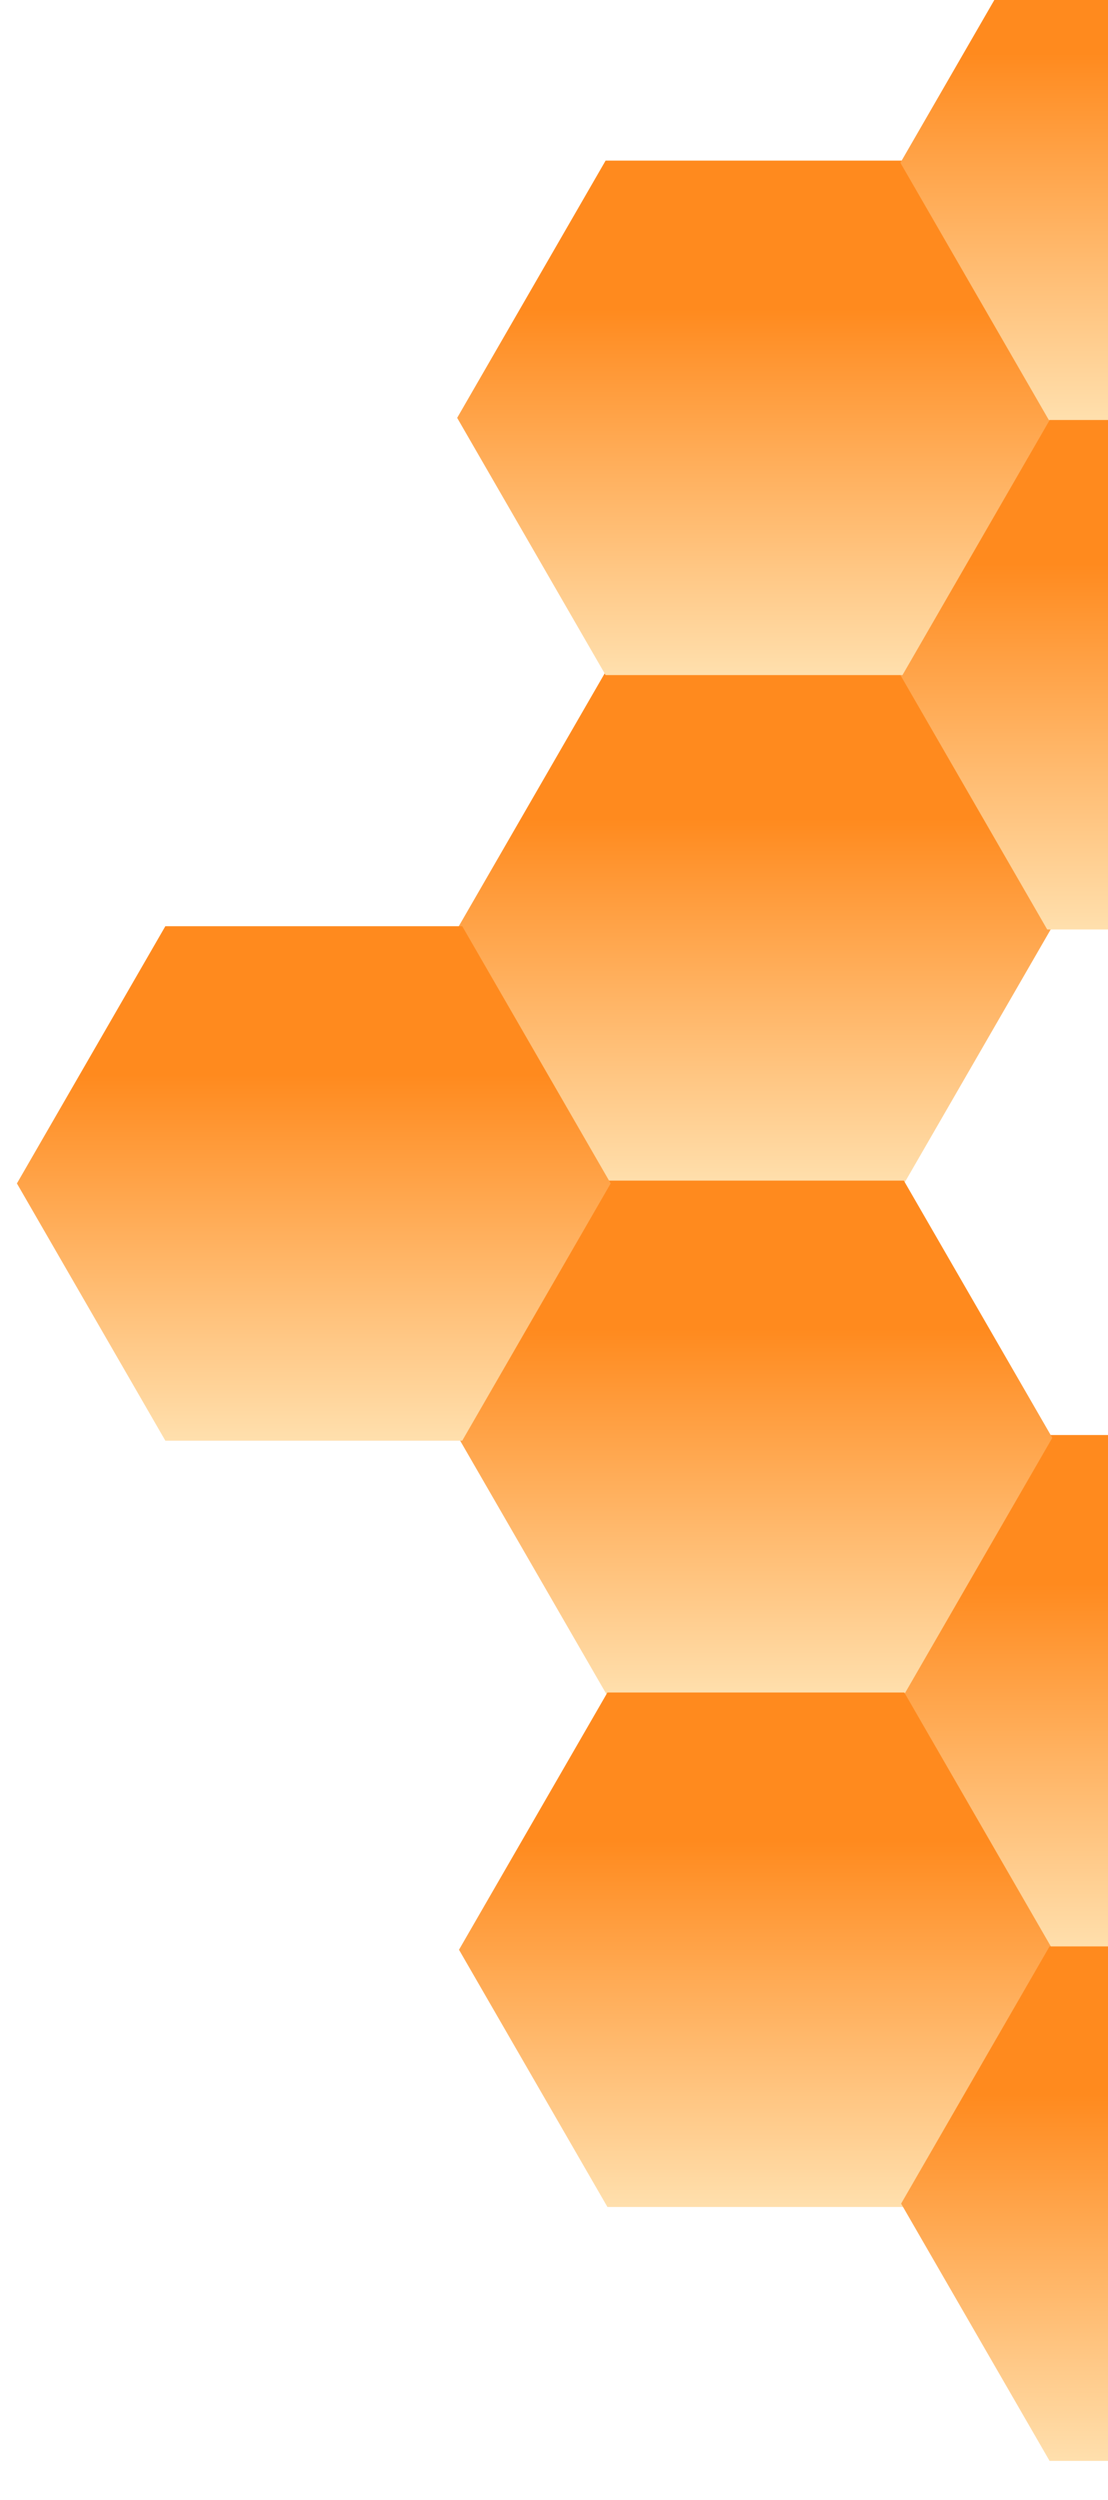 <svg width="98" height="221" viewBox="0 0 98 221" fill="none" xmlns="http://www.w3.org/2000/svg">
<g filter="url(#filter0_d_1_937)">
<path d="M93.013 81.026L79.883 103.767H53.624L40.495 81.026L53.624 58.285L79.883 58.285L93.013 81.026Z" fill="url(#paint0_linear_1_937)"/>
<path d="M132.012 58.431L118.882 81.172H92.624L79.494 58.431L92.624 35.69L118.882 35.69L132.012 58.431Z" fill="url(#paint1_linear_1_937)"/>
<path d="M132.132 148.602L119.003 171.343H92.744L79.615 148.602L92.744 125.862L119.003 125.862L132.132 148.602Z" fill="url(#paint2_linear_1_937)"/>
<path d="M93.073 126.112L79.943 148.852H53.685L40.555 126.112L53.685 103.371L79.943 103.371L93.073 126.112Z" fill="url(#paint3_linear_1_937)"/>
<path d="M92.952 35.94L79.823 58.681L53.564 58.681L40.435 35.94L53.564 13.199L79.823 13.199L92.952 35.94Z" fill="url(#paint4_linear_1_937)"/>
<path d="M54.013 103.621L40.884 126.362H14.625L1.496 103.621L14.625 80.88L40.884 80.88L54.013 103.621Z" fill="url(#paint5_linear_1_937)"/>
<path d="M132.155 13.39L119.026 36.131L92.767 36.131L79.638 13.39L92.767 -9.351L119.026 -9.351L132.155 13.39Z" fill="url(#paint6_linear_1_937)"/>
<path d="M132.288 13.345L119.158 36.086L92.9 36.086L79.77 13.345L92.9 -9.396L119.158 -9.396L132.288 13.345Z" fill="url(#paint7_linear_1_937)"/>
<path d="M93.114 171.365L79.985 194.106H53.726L40.597 171.365L53.726 148.625H79.985L93.114 171.365Z" fill="url(#paint8_linear_1_937)"/>
<path d="M132.219 193.811L119.089 216.551H92.831L79.701 193.811L92.831 171.07H119.089L132.219 193.811Z" fill="url(#paint9_linear_1_937)"/>
</g>
<defs>
<filter id="filter0_d_1_937" x="0.496" y="-12.914" width="171.852" height="234.983" filterUnits="userSpaceOnUse" color-interpolation-filters="sRGB">
<feFlood flood-opacity="0" result="BackgroundImageFix"/>
<feColorMatrix in="SourceAlpha" type="matrix" values="0 0 0 0 0 0 0 0 0 0 0 0 0 0 0 0 0 0 127 0" result="hardAlpha"/>
<feOffset dy="1"/>
<feGaussianBlur stdDeviation="0.5"/>
<feComposite in2="hardAlpha" operator="out"/>
<feColorMatrix type="matrix" values="0 0 0 0 1 0 0 0 0 0.542 0 0 0 0 0.118 0 0 0 1 0"/>
<feBlend mode="normal" in2="BackgroundImageFix" result="effect1_dropShadow_1_937"/>
<feBlend mode="normal" in="SourceGraphic" in2="effect1_dropShadow_1_937" result="shape"/>
</filter>
<linearGradient id="paint0_linear_1_937" x1="66.754" y1="65.074" x2="66.754" y2="121.136" gradientUnits="userSpaceOnUse">
<stop offset="0.113" stop-color="#FF8A1E"/>
<stop offset="0.863" stop-color="#FFF9D8"/>
</linearGradient>
<linearGradient id="paint1_linear_1_937" x1="105.753" y1="42.479" x2="105.753" y2="98.541" gradientUnits="userSpaceOnUse">
<stop offset="0.113" stop-color="#FF8A1E"/>
<stop offset="0.863" stop-color="#FFF9D8"/>
</linearGradient>
<linearGradient id="paint2_linear_1_937" x1="105.874" y1="132.65" x2="105.874" y2="188.713" gradientUnits="userSpaceOnUse">
<stop offset="0.113" stop-color="#FF8A1E"/>
<stop offset="0.863" stop-color="#FFF9D8"/>
</linearGradient>
<linearGradient id="paint3_linear_1_937" x1="66.814" y1="110.159" x2="66.814" y2="166.222" gradientUnits="userSpaceOnUse">
<stop offset="0.113" stop-color="#FF8A1E"/>
<stop offset="0.863" stop-color="#FFF9D8"/>
</linearGradient>
<linearGradient id="paint4_linear_1_937" x1="66.693" y1="19.988" x2="66.693" y2="76.05" gradientUnits="userSpaceOnUse">
<stop offset="0.113" stop-color="#FF8A1E"/>
<stop offset="0.863" stop-color="#FFF9D8"/>
</linearGradient>
<linearGradient id="paint5_linear_1_937" x1="27.755" y1="87.669" x2="27.755" y2="143.731" gradientUnits="userSpaceOnUse">
<stop offset="0.113" stop-color="#FF8A1E"/>
<stop offset="0.863" stop-color="#FFF9D8"/>
</linearGradient>
<linearGradient id="paint6_linear_1_937" x1="105.896" y1="-2.562" x2="105.896" y2="53.5" gradientUnits="userSpaceOnUse">
<stop offset="0.113" stop-color="#FF8A1E"/>
<stop offset="0.863" stop-color="#FFF9D8"/>
</linearGradient>
<linearGradient id="paint7_linear_1_937" x1="106.029" y1="-2.607" x2="106.029" y2="53.455" gradientUnits="userSpaceOnUse">
<stop offset="0.113" stop-color="#FF8A1E"/>
<stop offset="0.863" stop-color="#FFF9D8"/>
</linearGradient>
<linearGradient id="paint8_linear_1_937" x1="66.856" y1="155.413" x2="66.856" y2="211.476" gradientUnits="userSpaceOnUse">
<stop offset="0.113" stop-color="#FF8A1E"/>
<stop offset="0.863" stop-color="#FFF9D8"/>
</linearGradient>
<linearGradient id="paint9_linear_1_937" x1="105.96" y1="177.858" x2="105.96" y2="233.921" gradientUnits="userSpaceOnUse">
<stop offset="0.113" stop-color="#FF8A1E"/>
<stop offset="0.863" stop-color="#FFF9D8"/>
</linearGradient>
</defs>
</svg>
